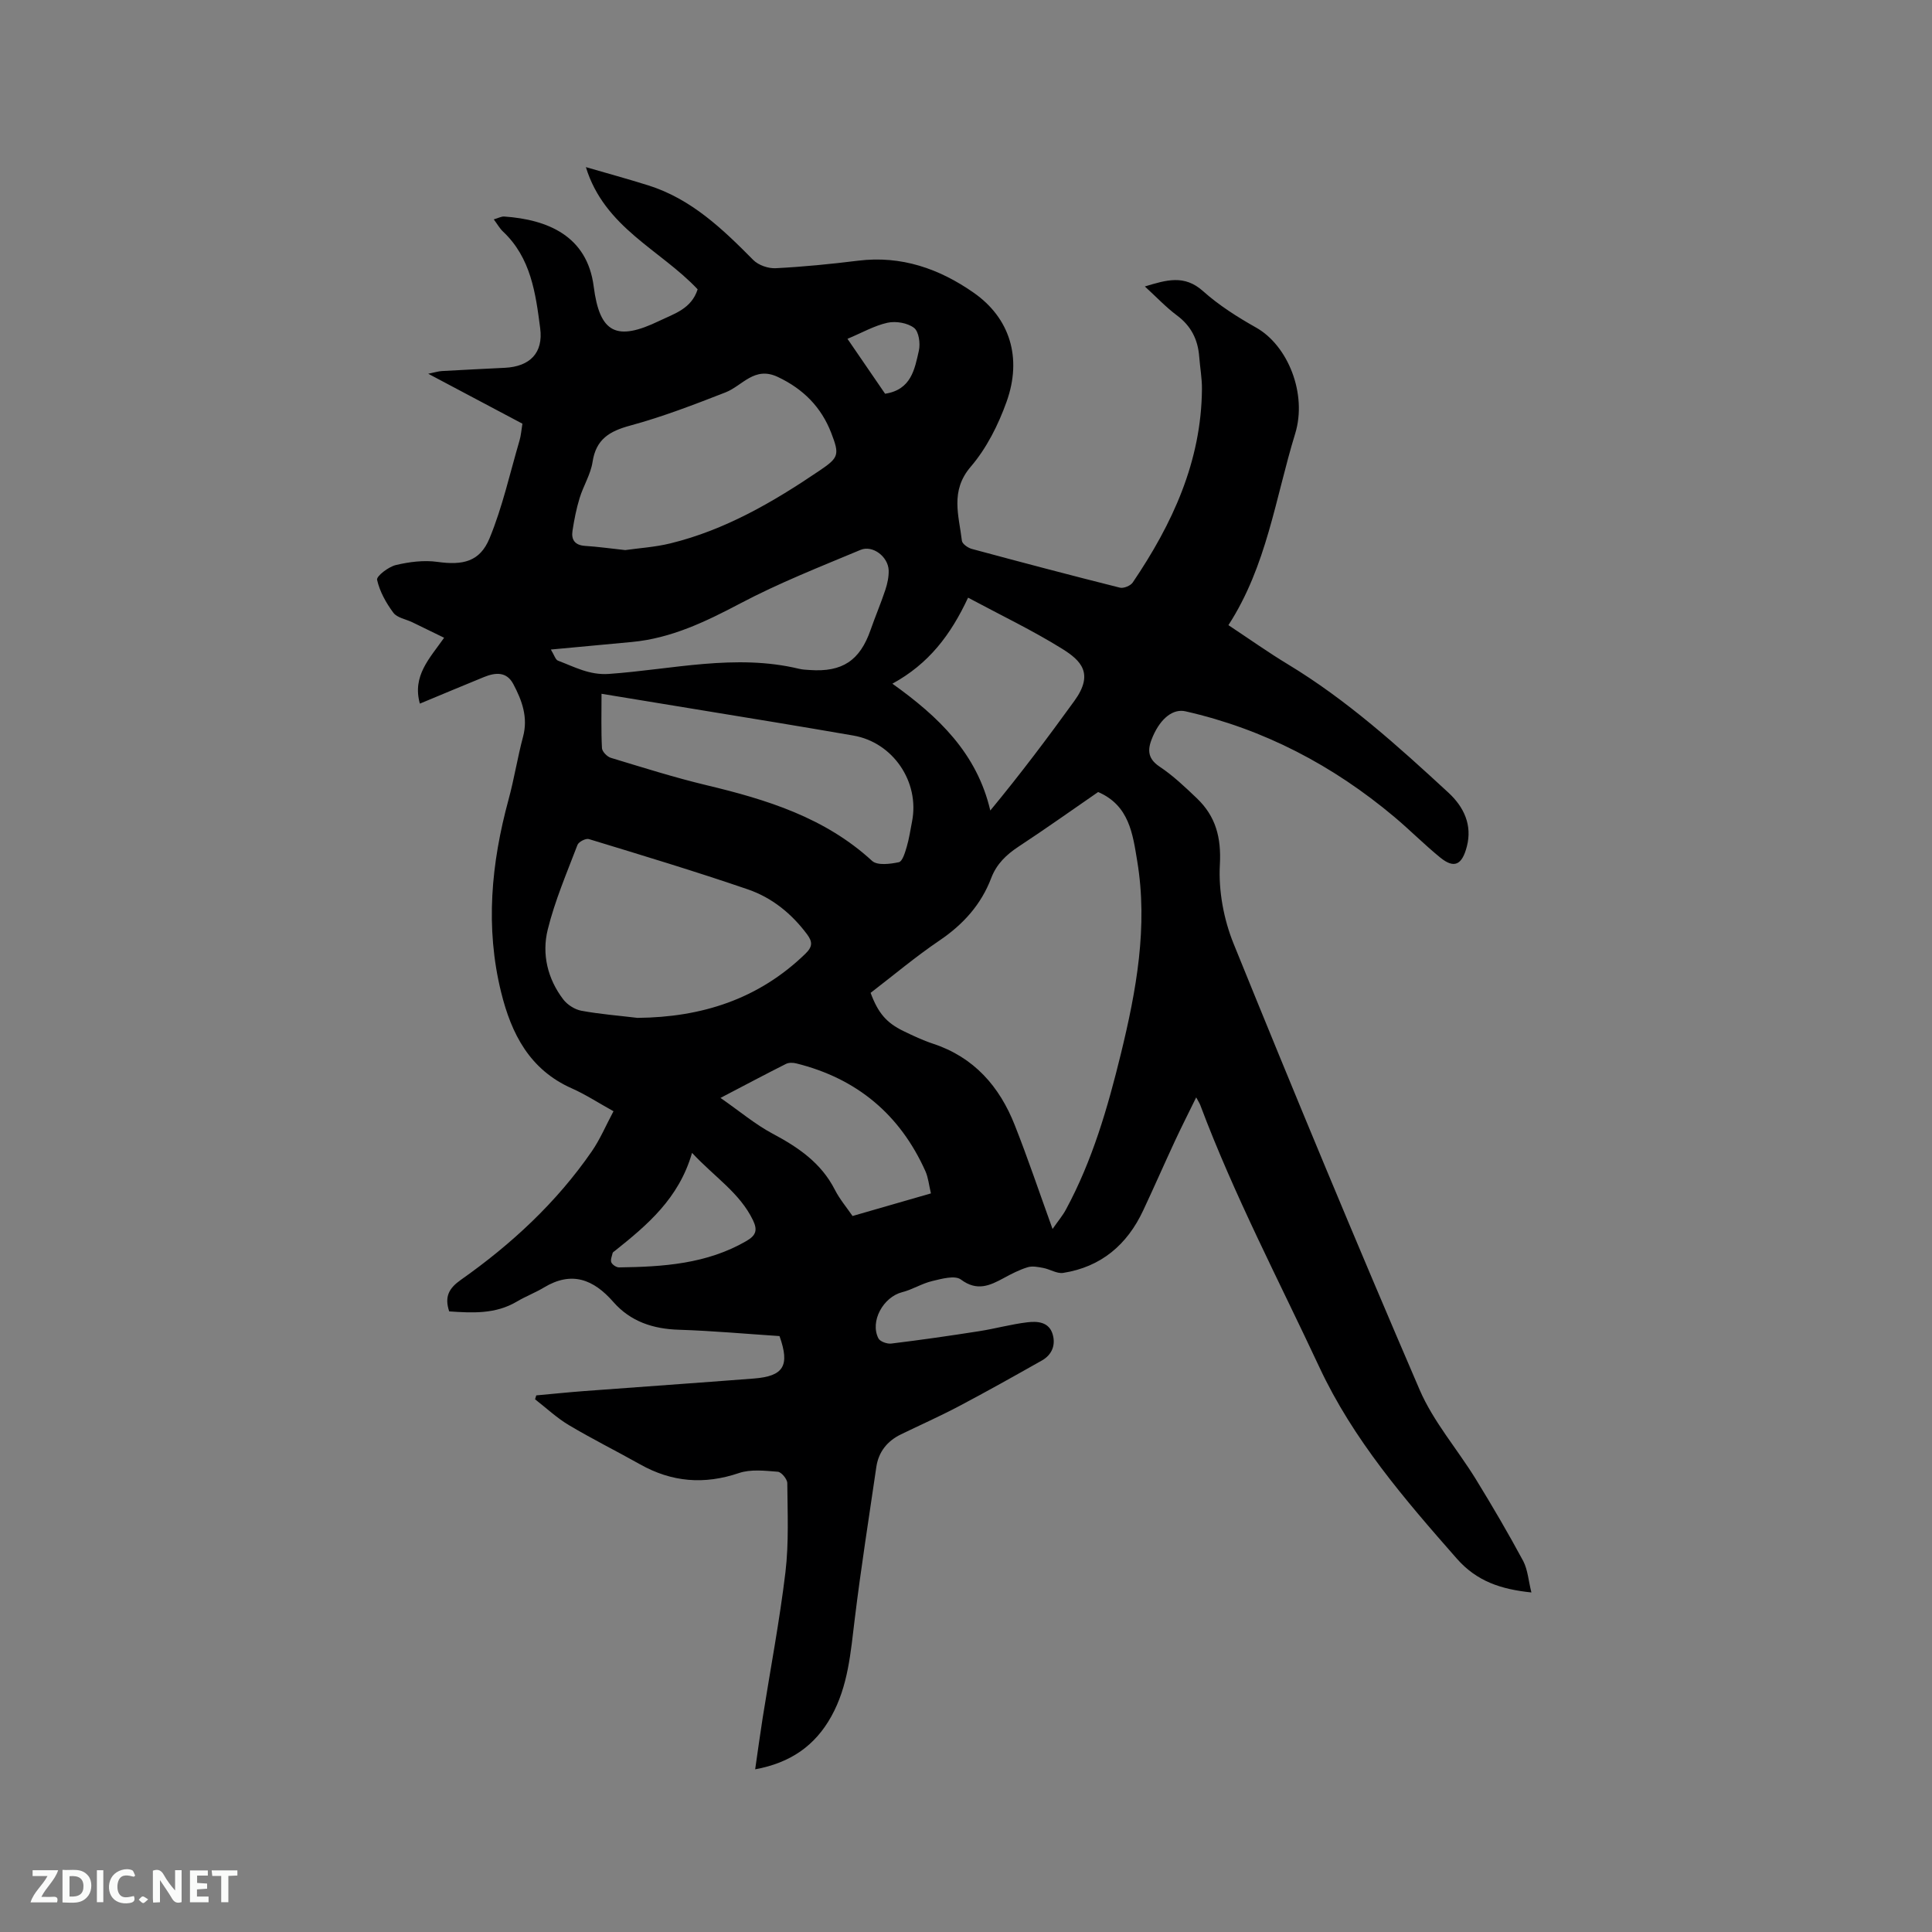 <svg enable-background="new 0 0 400 400" viewBox="0 0 400 400" xmlns="http://www.w3.org/2000/svg"><rect x="0" y="0" width="400" height="400" fill="#808080" stroke="none"/><path d="m317.06 329.7c-6.31-.66-11.3-2.29-15.45-7.01-10.8-12.29-21.43-24.6-28.44-39.61-8.41-18-17.66-35.62-24.66-54.27-.15-.39-.39-.75-.85-1.61-1.57 3.2-3.03 6.08-4.39 9-2.23 4.8-4.35 9.65-6.6 14.44-3.32 7.09-8.72 11.67-16.55 12.9-1.29.2-2.74-.77-4.15-1.03-1.05-.2-2.24-.44-3.21-.14-1.7.52-3.33 1.36-4.91 2.22-2.93 1.59-5.56 2.82-8.91.32-1.24-.92-3.99-.15-5.94.32-2.13.5-4.08 1.76-6.21 2.3-3.92 1-6.73 6.05-4.92 9.57.34.66 1.8 1.18 2.66 1.07 6.07-.74 12.13-1.61 18.18-2.56 3.34-.52 6.62-1.44 9.97-1.84 2.08-.25 4.49-.12 5.26 2.47.66 2.24-.14 4.25-2.22 5.43-5.7 3.22-11.4 6.42-17.18 9.47-3.92 2.07-7.99 3.88-11.99 5.82-2.86 1.39-4.66 3.63-5.12 6.79-1.53 10.47-3.18 20.92-4.46 31.41-.85 6.95-1.36 13.91-4.86 20.21-3.36 6.05-8.43 9.6-15.76 10.95.54-3.72 1.01-7.22 1.56-10.7 1.59-10.04 3.5-20.05 4.71-30.14.72-6.07.43-12.27.38-18.42-.01-.83-1.22-2.29-1.96-2.35-2.68-.21-5.6-.56-8.05.27-7.2 2.44-13.91 1.89-20.48-1.81-4.89-2.75-9.92-5.25-14.74-8.12-2.5-1.49-4.67-3.54-6.99-5.34.08-.27.17-.54.25-.81 3.29-.3 6.57-.64 9.86-.89 11.73-.88 23.46-1.69 35.18-2.6 6.19-.48 7.5-2.65 5.32-8.79-6.88-.45-13.84-1.09-20.81-1.31-5.38-.16-10.05-1.7-13.61-5.77-4.1-4.68-8.61-6.44-14.35-2.98-1.79 1.08-3.78 1.83-5.58 2.9-4.47 2.66-9.27 2.37-14.04 2.05-1.02-3.08-.03-4.81 2.43-6.54 10.46-7.37 19.78-16 27.09-26.59 1.72-2.49 2.91-5.34 4.5-8.31-3.11-1.72-5.76-3.46-8.62-4.73-8.73-3.86-12.53-11.29-14.65-19.92-3.31-13.42-2.05-26.69 1.54-39.88 1.17-4.29 1.85-8.7 3-13 1.08-4.03-.22-7.53-2.02-10.92-1.4-2.64-3.74-2.39-6.08-1.44-4.39 1.79-8.76 3.63-13.26 5.5-1.61-5.76 2.01-9.35 5.02-13.64-2.31-1.13-4.45-2.18-6.59-3.21-1.33-.64-3.14-.92-3.92-1.97-1.51-2.03-2.83-4.4-3.37-6.82-.16-.74 2.35-2.69 3.88-3.05 2.77-.66 5.8-1.05 8.6-.66 5.26.73 8.79.01 10.81-4.89 2.68-6.49 4.21-13.46 6.2-20.23.3-1.01.37-2.08.6-3.49-6.24-3.31-12.55-6.65-19.5-10.34 1.37-.28 2.1-.52 2.85-.56 4.34-.25 8.68-.45 13.01-.67 5.19-.26 7.99-3.07 7.32-8.19-.94-7.23-1.91-14.58-7.7-20.02-.67-.63-1.14-1.49-1.91-2.52.89-.25 1.55-.63 2.18-.59 8.92.63 17.16 3.97 18.51 14.49 1.24 9.69 4.73 11.38 13.57 7.12 3.09-1.49 6.66-2.49 7.95-6.54-7.67-8.17-19.3-12.75-23.14-25.3 4.3 1.25 8.62 2.43 12.89 3.77 8.92 2.8 15.4 9.02 21.77 15.46 1.07 1.08 3.1 1.78 4.64 1.7 5.71-.29 11.41-.86 17.09-1.56 8.92-1.1 16.81 1.67 23.91 6.64 7.49 5.24 10.06 13.47 6.8 22.57-1.71 4.78-4.14 9.63-7.42 13.45-4.32 5.04-2.44 10.12-1.83 15.33.08.65 1.25 1.47 2.06 1.69 10.2 2.75 20.41 5.45 30.66 8.02.77.19 2.2-.4 2.65-1.07 8.2-12.11 14.21-25.05 14.33-40.05.02-2.21-.39-4.42-.56-6.64-.26-3.57-1.66-6.41-4.62-8.61-2.26-1.68-4.22-3.78-6.64-5.99 4.47-1.35 8.17-2.5 12.04.96 3.29 2.94 7.12 5.37 10.99 7.55 6.61 3.72 10.62 13.74 8.09 21.97-4.09 13.3-5.87 27.37-13.82 39.64 4.43 2.93 8.28 5.67 12.32 8.11 12.24 7.4 22.77 16.92 33.22 26.56 3.27 3.02 4.96 6.76 3.83 11.14-.99 3.83-2.6 4.67-5.51 2.31-3.28-2.67-6.27-5.7-9.51-8.42-12.7-10.66-27-18.18-43.24-21.86-2.5-.57-5.07 1.34-6.74 5.16-1.03 2.37-1.4 4.44 1.36 6.28 2.8 1.86 5.29 4.23 7.74 6.57 3.91 3.74 5.07 8.11 4.76 13.75-.3 5.41.8 11.32 2.85 16.37 12.53 30.9 25.31 61.7 38.5 92.32 2.85 6.62 7.81 12.3 11.64 18.52 3.42 5.57 6.73 11.22 9.83 16.98.94 1.83 1.07 4.07 1.68 6.48zm-99.14-75.25c1.17-1.69 2.1-2.78 2.76-4.01 5.49-10.14 8.66-21.12 11.38-32.23 3.2-13.12 5.64-26.35 3.39-39.93-.93-5.63-1.65-11.52-8.09-14.3-5.43 3.74-10.86 7.61-16.43 11.27-2.56 1.68-4.59 3.61-5.7 6.52-2.09 5.5-5.79 9.61-10.69 12.93-4.97 3.36-9.59 7.26-14.29 10.86 1.54 4.15 3.26 6.19 6.78 7.9 2 .97 4.02 1.93 6.12 2.62 8.5 2.8 13.79 8.85 16.95 16.88 2.68 6.77 5 13.68 7.82 21.49zm-85.94-43.71c13.29-.12 25.06-3.86 34.77-13.28 1.53-1.48 1.47-2.49.36-4-3.19-4.29-7.27-7.6-12.23-9.31-10.9-3.74-21.94-7.07-32.97-10.43-.63-.19-2.11.57-2.35 1.21-2.21 5.79-4.68 11.55-6.16 17.54-1.25 5.06-.04 10.18 3.22 14.45.85 1.11 2.37 2.08 3.73 2.34 3.83.71 7.75 1.01 11.63 1.48zm-2.53-96.85c2.84-.41 6.15-.61 9.31-1.38 11.39-2.78 21.35-8.59 30.94-15.09 3.96-2.68 4.15-3.25 2.4-7.78-2.07-5.36-5.8-9.12-11.09-11.61-4.84-2.27-7.28 1.83-10.8 3.21-6.49 2.53-13.02 5.05-19.73 6.87-4.31 1.17-7.08 2.82-7.8 7.54-.39 2.56-1.9 4.93-2.67 7.45-.68 2.21-1.13 4.5-1.48 6.79-.29 1.85.49 2.99 2.59 3.13 2.62.16 5.24.54 8.33.87zm-4.91 29.75c0 4.1-.1 7.68.09 11.25.04.72 1.07 1.78 1.84 2.01 6.57 1.99 13.14 4.07 19.82 5.67 12.47 2.98 24.5 6.69 34.27 15.67 1.08.99 3.75.65 5.54.27.74-.16 1.28-2 1.62-3.15.51-1.72.76-3.51 1.11-5.28 1.61-8.21-3.95-16.37-12.14-17.79-5.43-.94-10.85-1.86-16.29-2.76-11.59-1.91-23.18-3.8-35.86-5.89zm75.89-19.9c-3.62 7.76-8.17 13.71-15.67 17.81 9.56 6.83 17.5 14.4 20.27 26.26 6.28-7.6 11.91-15.1 17.41-22.7 4.11-5.67 1.36-8.35-2.49-10.76-6.15-3.83-12.73-6.97-19.52-10.61zm-86.38 10.74c.71 1.16.95 2.1 1.47 2.3 3.4 1.28 6.51 3.03 10.53 2.75 13.11-.92 26.18-4.24 39.4-1.06.71.17 1.47.2 2.21.25 6.74.47 10.37-1.96 12.58-8.29.97-2.79 2.14-5.52 3.07-8.33.42-1.28.72-2.68.68-4.02-.1-2.81-3.3-5.29-5.83-4.23-8.37 3.5-16.86 6.84-24.87 11.07-7.19 3.79-14.32 7.24-22.51 8-5.35.51-10.71 1-16.73 1.56zm78.69 112.6c-.42-1.75-.55-3.27-1.14-4.59-5.27-11.76-14.21-19.21-26.72-22.32-.68-.17-1.56-.2-2.15.1-4.22 2.12-8.39 4.34-13.56 7.04 4.04 2.81 7.19 5.48 10.75 7.38 5.34 2.84 10.09 6.06 12.93 11.64.99 1.94 2.44 3.65 3.66 5.43 5.45-1.58 10.62-3.07 16.23-4.68zm-49.46-8.39c-2.72 9.44-9.27 14.94-15.99 20.3-.17.13-.41.26-.45.43-.15.65-.49 1.42-.27 1.94.21.49 1.03 1.04 1.58 1.04 9.13-.12 18.17-.7 26.38-5.46 2-1.16 2.35-2.25 1.37-4.3-2.73-5.66-7.92-8.91-12.62-13.95zm32.18-168.54c2.79 4.07 5.33 7.79 7.79 11.37 5.42-.83 6.12-5.08 6.99-8.91.34-1.49 0-3.97-1-4.73-1.35-1.03-3.76-1.44-5.49-1.06-2.73.6-5.27 2.07-8.29 3.33z" fill="#000001"/><g fill="#fafbfa"><path d="m37.59 393.81c-.92.31-1.52.05-2-.78-.7-1.2-1.52-2.34-2.47-3.78v4.59c-.55.03-.95.05-1.41.07-.03-.37-.06-.64-.06-.91 0-1.91 0-3.81 0-5.7 1.13-.41 1.77-.03 2.29.91.62 1.11 1.38 2.14 2.31 3.19v-4.2h1.35v6.61z"/><path d="m12.94 393.88v-6.75c1.9.19 3.93-.54 5.37 1.29.8 1.01.78 2.88.03 3.97-1.37 1.97-3.4 1.51-5.4 1.49m1.45-1.22c2.04.12 2.92-.58 2.89-2.21-.03-1.51-.98-2.19-2.89-2z"/><path d="m11.81 393.87h-5.49c.68-2.18 2.47-3.48 3.51-5.45h-3.08v-1.21h5.29c-.71 2.13-2.44 3.48-3.47 5.51.86 0 1.63.04 2.39-.01.79-.05 1.14.21.85 1.16"/><path d="m39.33 393.86v-6.61h3.7v1.07h-2.22v1.52c.68.04 1.34.09 2.07.13v1.07c-.72.05-1.38.09-2.1.14v1.48h2.4v1.19h-3.85z"/><path d="m27.71 388.56c-1.15-.3-2.46-.61-3.1.64-.37.73-.41 1.93-.06 2.67.63 1.35 1.99.93 3.17.68.35.94-.01 1.32-.93 1.46-1.62.25-3.05-.27-3.76-1.48-.73-1.24-.6-3.03.31-4.17.88-1.11 2.71-1.7 4-1.16.32.13.44.74.65 1.12-.1.08-.19.16-.28.24"/><path d="m49.15 387.24v1.07c-.59.02-1.17.05-1.87.08v5.44h-1.48v-5.44h-1.85c-.05-.4-.08-.73-.13-1.15z"/><path d="m20.06 387.21h1.33v6.62h-1.33z"/><path d="m30.68 393.25c-.49.38-.8.79-1.05.76-.32-.05-.6-.45-.9-.7.26-.24.51-.64.8-.67.29-.04.62.3 1.15.61"/></g></svg>
